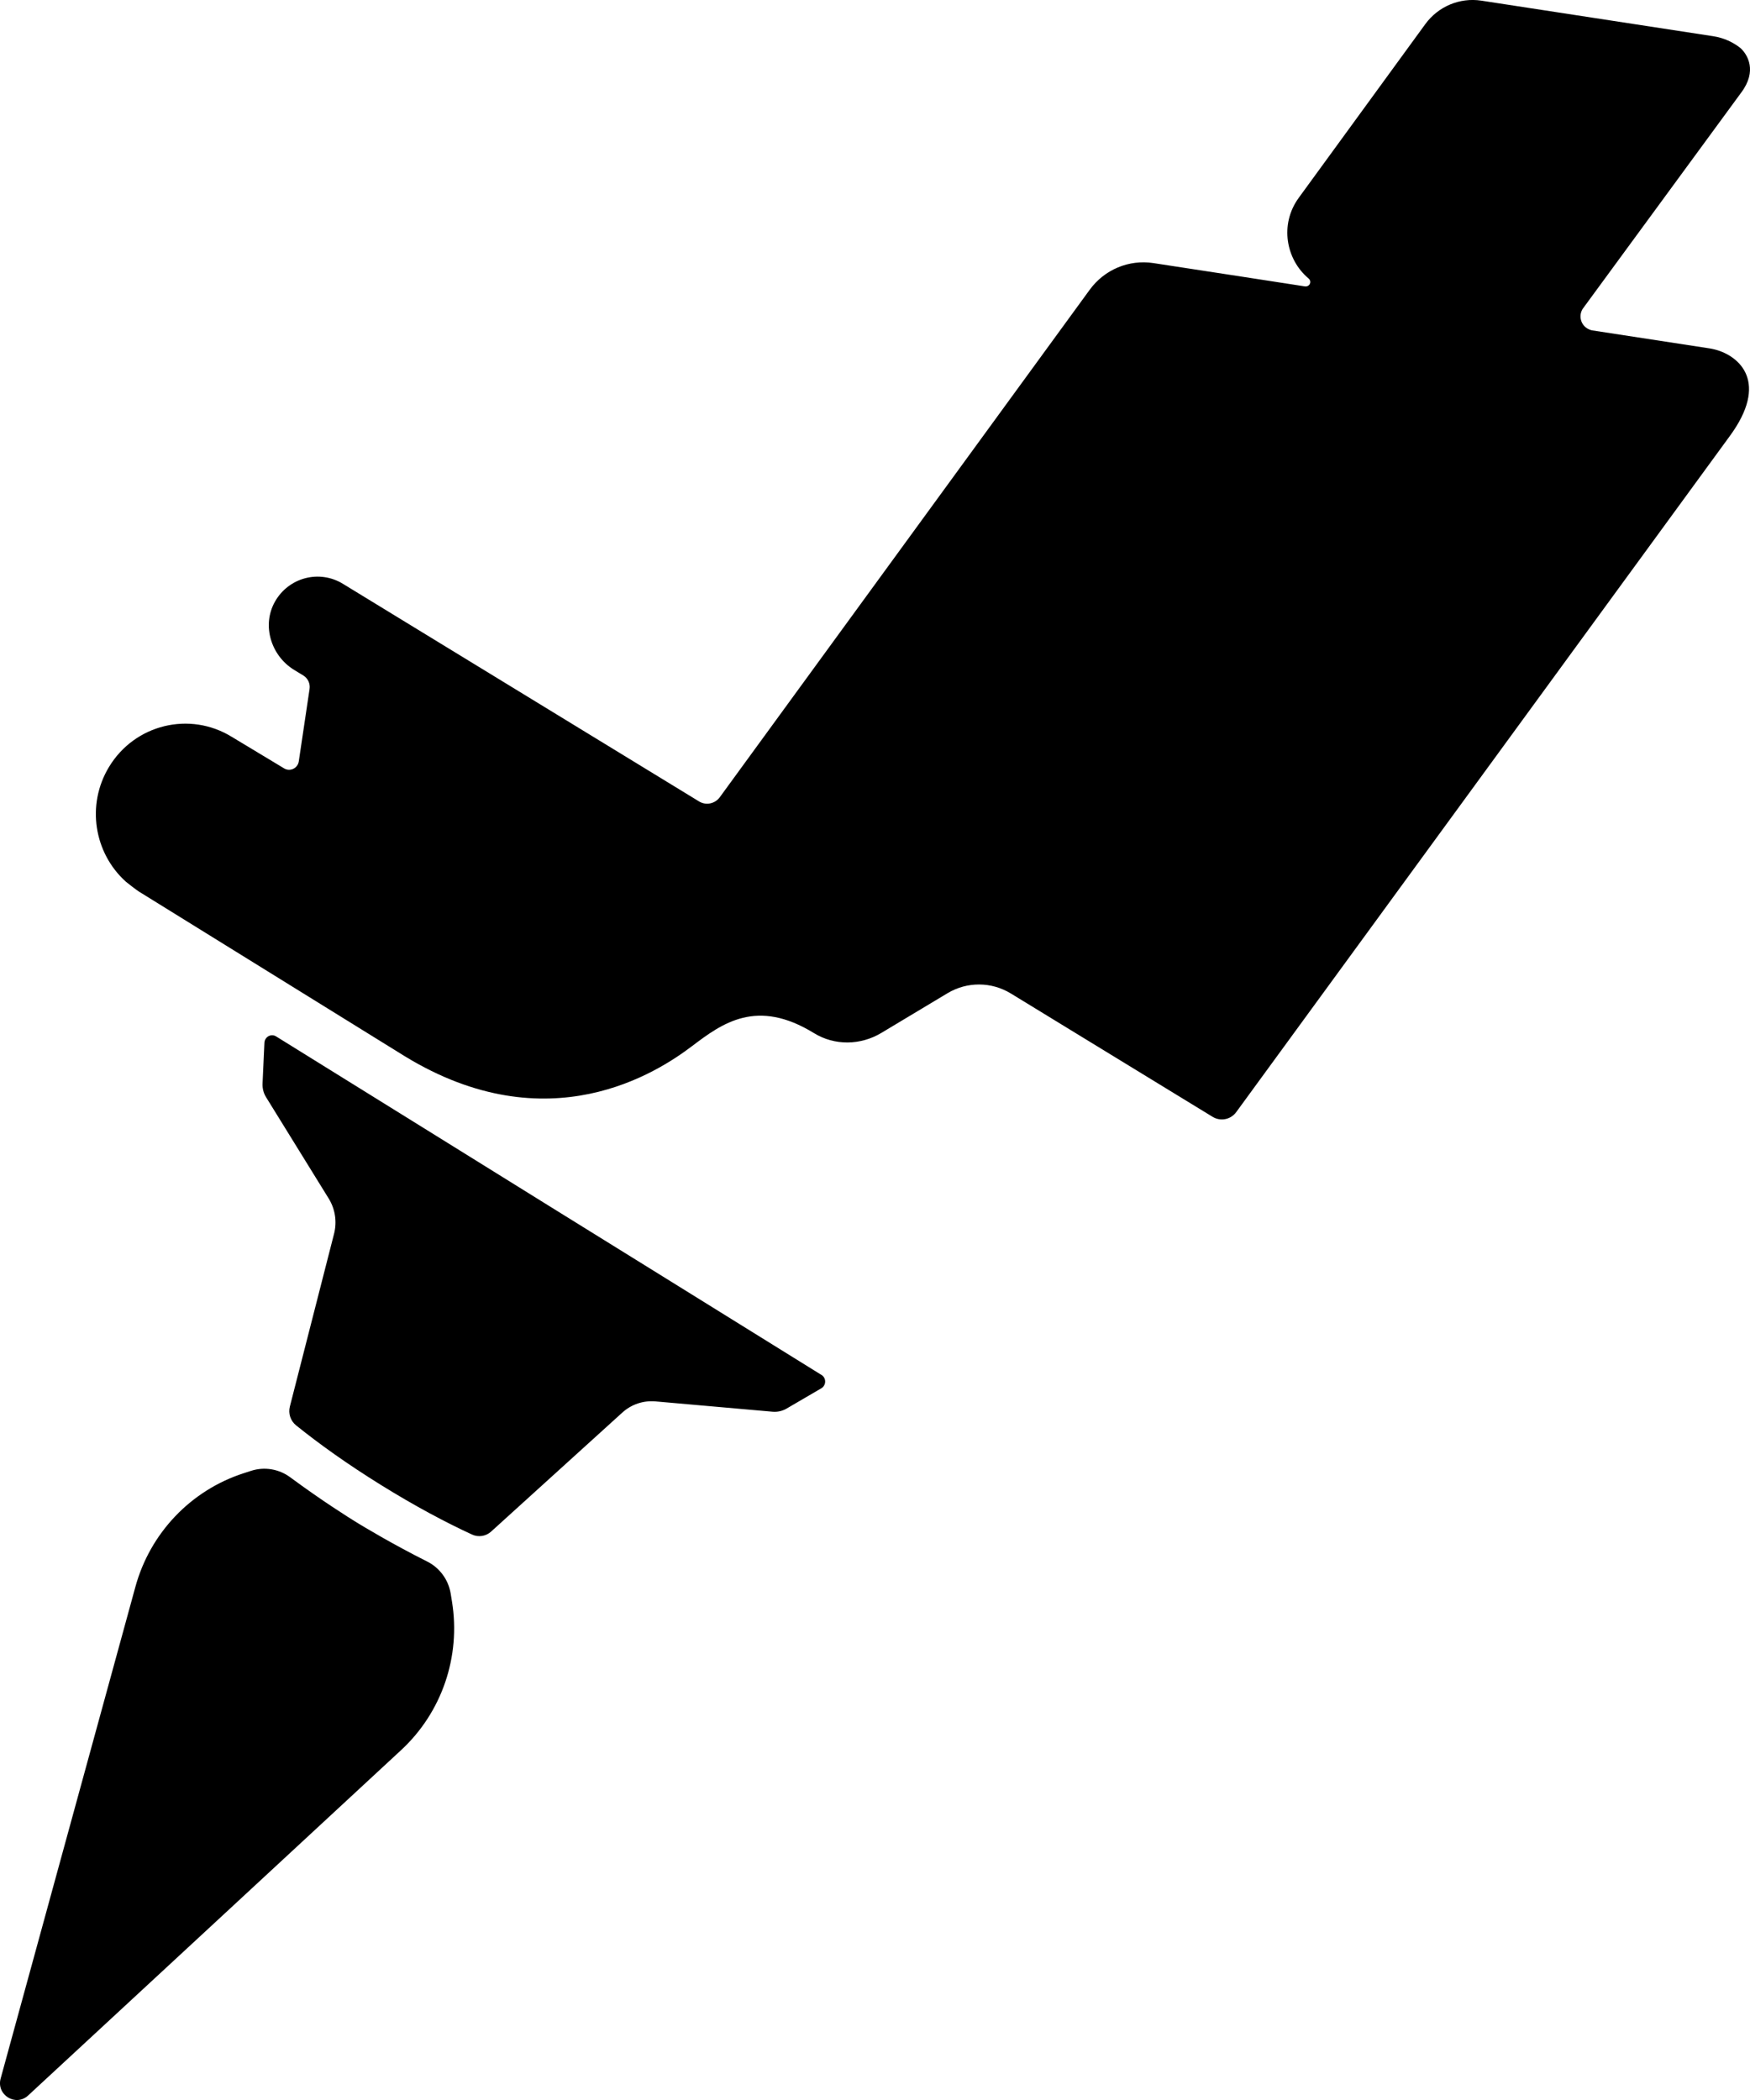 <?xml version="1.0" encoding="UTF-8" standalone="no"?>
<svg
   xmlns:dc="http://purl.org/dc/elements/1.1/"
   xmlns:cc="http://creativecommons.org/ns#"
   xmlns:rdf="http://www.w3.org/1999/02/22-rdf-syntax-ns#"
   xmlns:svg="http://www.w3.org/2000/svg"
   xmlns="http://www.w3.org/2000/svg"
   xmlns:sodipodi="http://sodipodi.sourceforge.net/DTD/sodipodi-0.dtd"
   xmlns:inkscape="http://www.inkscape.org/namespaces/inkscape"
   width="30px"
   height="36px"
   viewBox="0 0 30 36"
   version="1.1"
   id="svg79"
   sodipodi:docname="logo-rocketseat.svg"
   inkscape:version="0.92.3 (2405546, 2018-03-11)">
  <sodipodi:namedview
     pagecolor="#ffffff"
     bordercolor="#666666"
     borderopacity="1"
     objecttolerance="10"
     gridtolerance="10"
     guidetolerance="10"
     inkscape:pageopacity="0"
     inkscape:pageshadow="2"
     inkscape:window-width="1366"
     inkscape:window-height="705"
     id="namedview81"
     showgrid="false"
     inkscape:zoom="14.5"
     inkscape:cx="15"
     inkscape:cy="29.034483"
     inkscape:window-x="0"
     inkscape:window-y="30"
     inkscape:window-maximized="1"
     inkscape:current-layer="svg79" />
  <!-- Generator: Sketch 50.2 (55047) - http://www.bohemiancoding.com/sketch -->
  <title
     id="title65">Group</title>
  <desc
     id="desc67">Created with Sketch.</desc>
  <defs
     id="defs69" />
  <g
     id="Home"
     stroke="none"
     stroke-width="1"
     fill="none"
     fill-rule="evenodd">
    <g
       transform="translate(-213, -22)"
       fill="#FFFFFF"
       id="Group-6">
      <g
         transform="translate(213, 22)"
         id="g75">
        <g
           id="Group">
          <path
             d="m 14.08,23.569 c -0.895,-0.557 -4.674,-2.9 -4.674,-2.9 0,0 -3.777,-2.347 -4.673,-2.902 -0.086,-0.053 -0.195,0.007 -0.2,0.109 -0.01,0.213 -0.024,0.524 -0.032,0.698 -0.004,0.084 0.017,0.167 0.062,0.238 0.198,0.32 0.78,1.261 1.073,1.736 0.11,0.179 0.143,0.396 0.091,0.601 l -0.758,2.964 c -0.03,0.119 0.011,0.244 0.106,0.321 0.391,0.315 0.874,0.662 1.456,1.023 0.582,0.361 1.106,0.64 1.56,0.849 0.11,0.051 0.239,0.031 0.329,-0.051 l 2.248,-2.039 c 0.155,-0.141 0.36,-0.21 0.568,-0.192 0.549,0.048 1.638,0.144 2.009,0.177 0.083,0.007 0.165,-0.011 0.238,-0.053 0.149,-0.087 0.414,-0.242 0.596,-0.348 0.087,-0.051 0.089,-0.177 0.004,-0.23"
             id="Fill-22"
             style="fill:#000000"
             inkscape:connector-curvature="0" />
          <path
             d="M 7.726,27.318 C 7.687,27.081 7.537,26.876 7.323,26.769 6.724,26.468 6.247,26.18 6.116,26.1 5.986,26.02 5.514,25.724 4.974,25.324 4.782,25.182 4.532,25.141 4.305,25.214 L 4.175,25.256 c -0.904,0.293 -1.601,1.024 -1.854,1.947 -0.619,2.26 -1.785,6.516 -2.31,8.429 -0.077,0.281 0.259,0.488 0.472,0.29 C 1.934,34.579 5.162,31.591 6.875,30.003 7.575,29.356 7.902,28.398 7.748,27.454 Z"
             id="Fill-24"
             style="fill:#000000"
             inkscape:connector-curvature="0" />
          <path
             d="m 29.851,1.585 c 0.274,-0.368 0.11,-0.646 -0.013,-0.76 0,0 -1.77e-4,-1.7878e-4 -3.54e-4,-3.5756e-4 C 29.708,0.722 29.551,0.649 29.37,0.621 L 25.394,0.011 c -0.369,-0.056 -0.738,0.098 -0.96,0.402 L 22.265,3.39 c -0.334,0.458 -0.219,1.061 0.169,1.385 0.028,0.024 0.036,0.066 0.016,0.099 -0.016,0.027 -0.048,0.04 -0.077,0.036 L 21.279,4.741 19.772,4.51 C 19.353,4.446 18.933,4.621 18.681,4.967 L 12.339,13.667 c -0.083,0.113 -0.237,0.144 -0.355,0.072 L 5.878,10.008 C 5.474,9.761 4.948,9.898 4.713,10.315 c -0.229,0.407 -0.066,0.927 0.329,1.169 l 0.158,0.096 c 0.078,0.048 0.12,0.138 0.107,0.229 l -0.185,1.243 c -0.018,0.119 -0.15,0.182 -0.252,0.12 0,0 -0.871,-0.524 -0.893,-0.538 -0.722,-0.447 -1.666,-0.218 -2.108,0.513 -0.394,0.651 -0.256,1.478 0.289,1.968 0.017,0.015 0.175,0.138 0.216,0.164 8.834e-4,5.37e-4 0.002,0.001 0.003,0.002 1.766e-4,1.79e-4 3.533e-4,3.58e-4 3.533e-4,3.58e-4 l 4.561,2.825 c 2.465,1.507 4.339,0.271 4.924,-0.172 0.519,-0.393 1.109,-0.828 2.093,-0.223 0.353,0.217 0.798,0.209 1.153,-0.004 l 1.135,-0.681 c 0.335,-0.201 0.752,-0.199 1.086,0.005 l 3.458,2.114 c 0.136,0.083 0.312,0.048 0.406,-0.082 L 29.645,7.487 c 0.689,-0.93 0.179,-1.383 -0.241,-1.494 -0.027,-0.006 -0.053,-0.014 -0.081,-0.018 L 27.296,5.664 C 27.266,5.659 27.236,5.646 27.208,5.629 27.096,5.56 27.061,5.411 27.13,5.297 27.817,4.358 29.851,1.585 29.851,1.585"
             id="Fill-26"
             style="fill:#000000"
             inkscape:connector-curvature="0" />
        </g>
      </g>
    </g>
  </g>
</svg>
